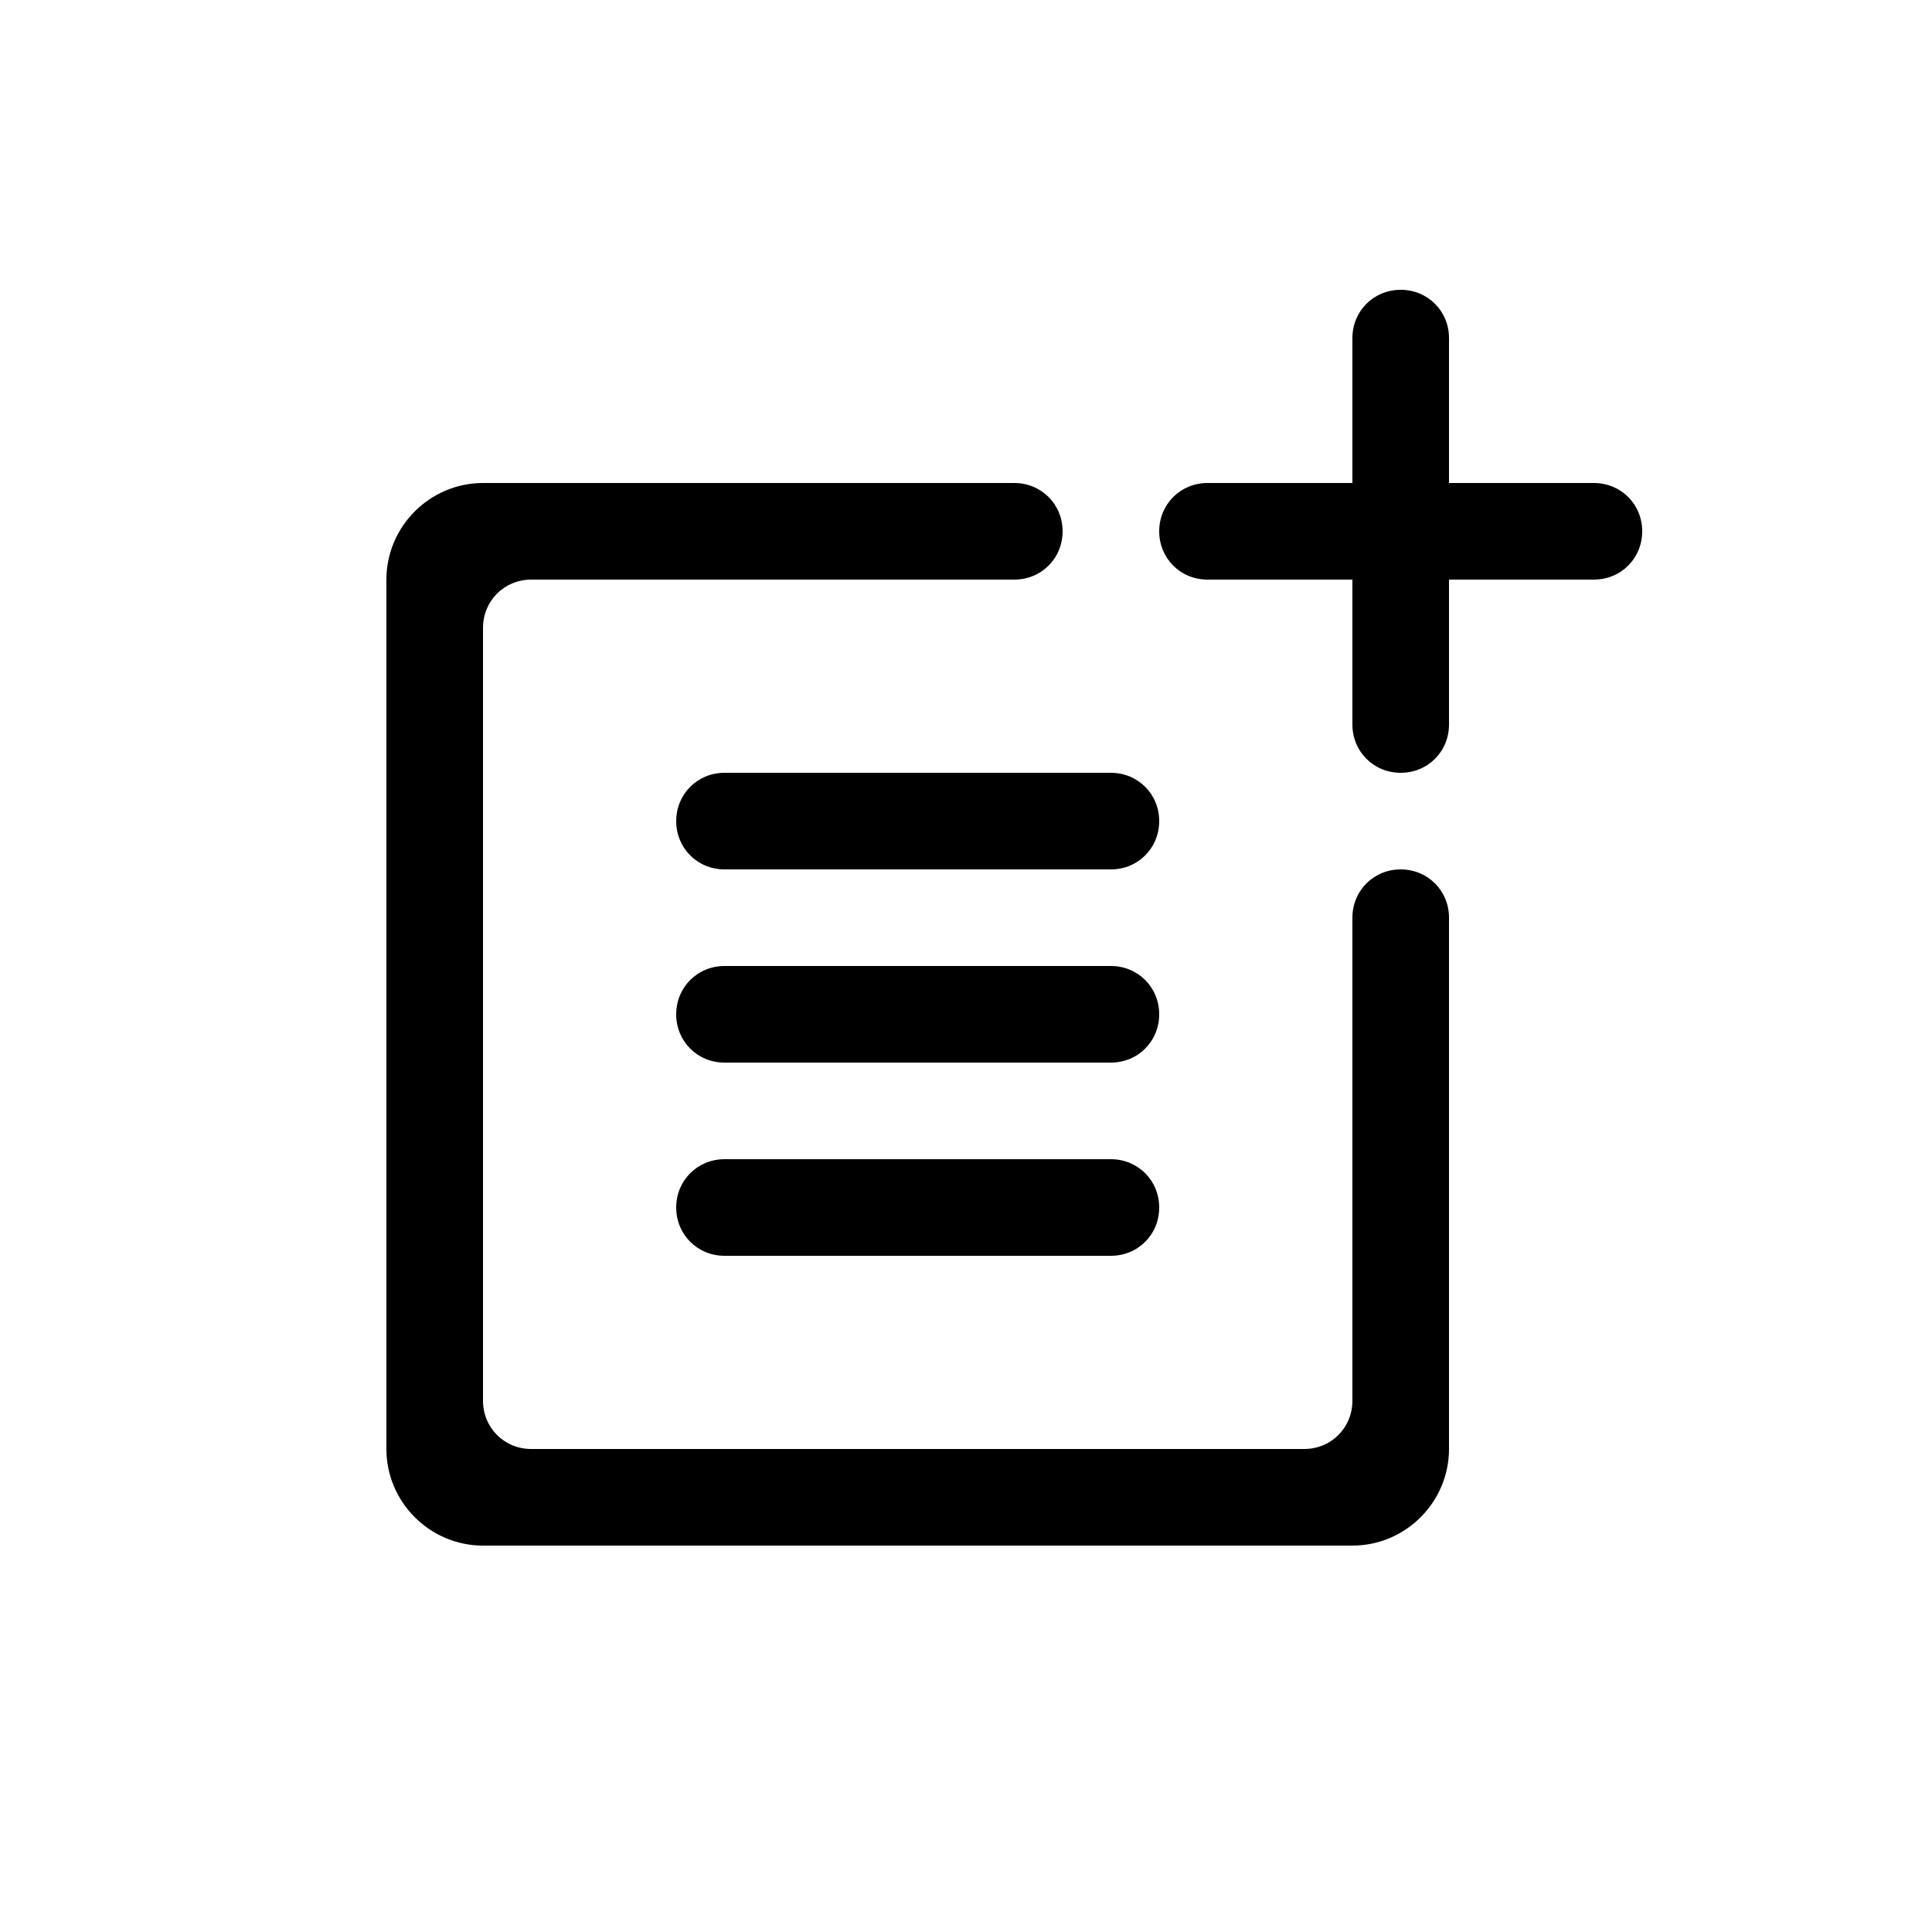 <svg xmlns="http://www.w3.org/2000/svg" enable-background="new 0 0 20 20" height="48px" viewBox="0 0 20 20" width="48px" fill="#000000"><g><rect fill="none" height="20" width="20"/></g><g><g/><g><path d="M7,8.5C7,8.78,7.22,9,7.5,9h4C11.78,9,12,8.78,12,8.5C12,8.22,11.78,8,11.5,8h-4C7.22,8,7,8.22,7,8.5z"/><path d="M11.5,10h-4C7.22,10,7,10.22,7,10.5C7,10.78,7.22,11,7.5,11h4c0.28,0,0.5-0.22,0.5-0.5C12,10.22,11.78,10,11.5,10z"/><path d="M11.5,12h-4C7.22,12,7,12.22,7,12.5C7,12.78,7.22,13,7.5,13h4c0.28,0,0.5-0.22,0.5-0.5C12,12.22,11.78,12,11.5,12z"/><path d="M16.5,5H15V3.5C15,3.22,14.78,3,14.5,3S14,3.22,14,3.5V5h-1.5C12.22,5,12,5.22,12,5.5C12,5.78,12.22,6,12.5,6H14v1.5 C14,7.78,14.22,8,14.5,8S15,7.78,15,7.5V6h1.5C16.78,6,17,5.78,17,5.5C17,5.22,16.78,5,16.5,5z"/><path d="M14.5,9C14.22,9,14,9.22,14,9.5v5c0,0.28-0.22,0.5-0.5,0.5h-8C5.22,15,5,14.78,5,14.5v-8C5,6.22,5.22,6,5.5,6h5 C10.78,6,11,5.78,11,5.5C11,5.22,10.78,5,10.5,5H5C4.45,5,4,5.45,4,6V15c0,0.55,0.45,1,1,1H14c0.55,0,1-0.45,1-1V9.5 C15,9.22,14.78,9,14.5,9z"/></g></g></svg>